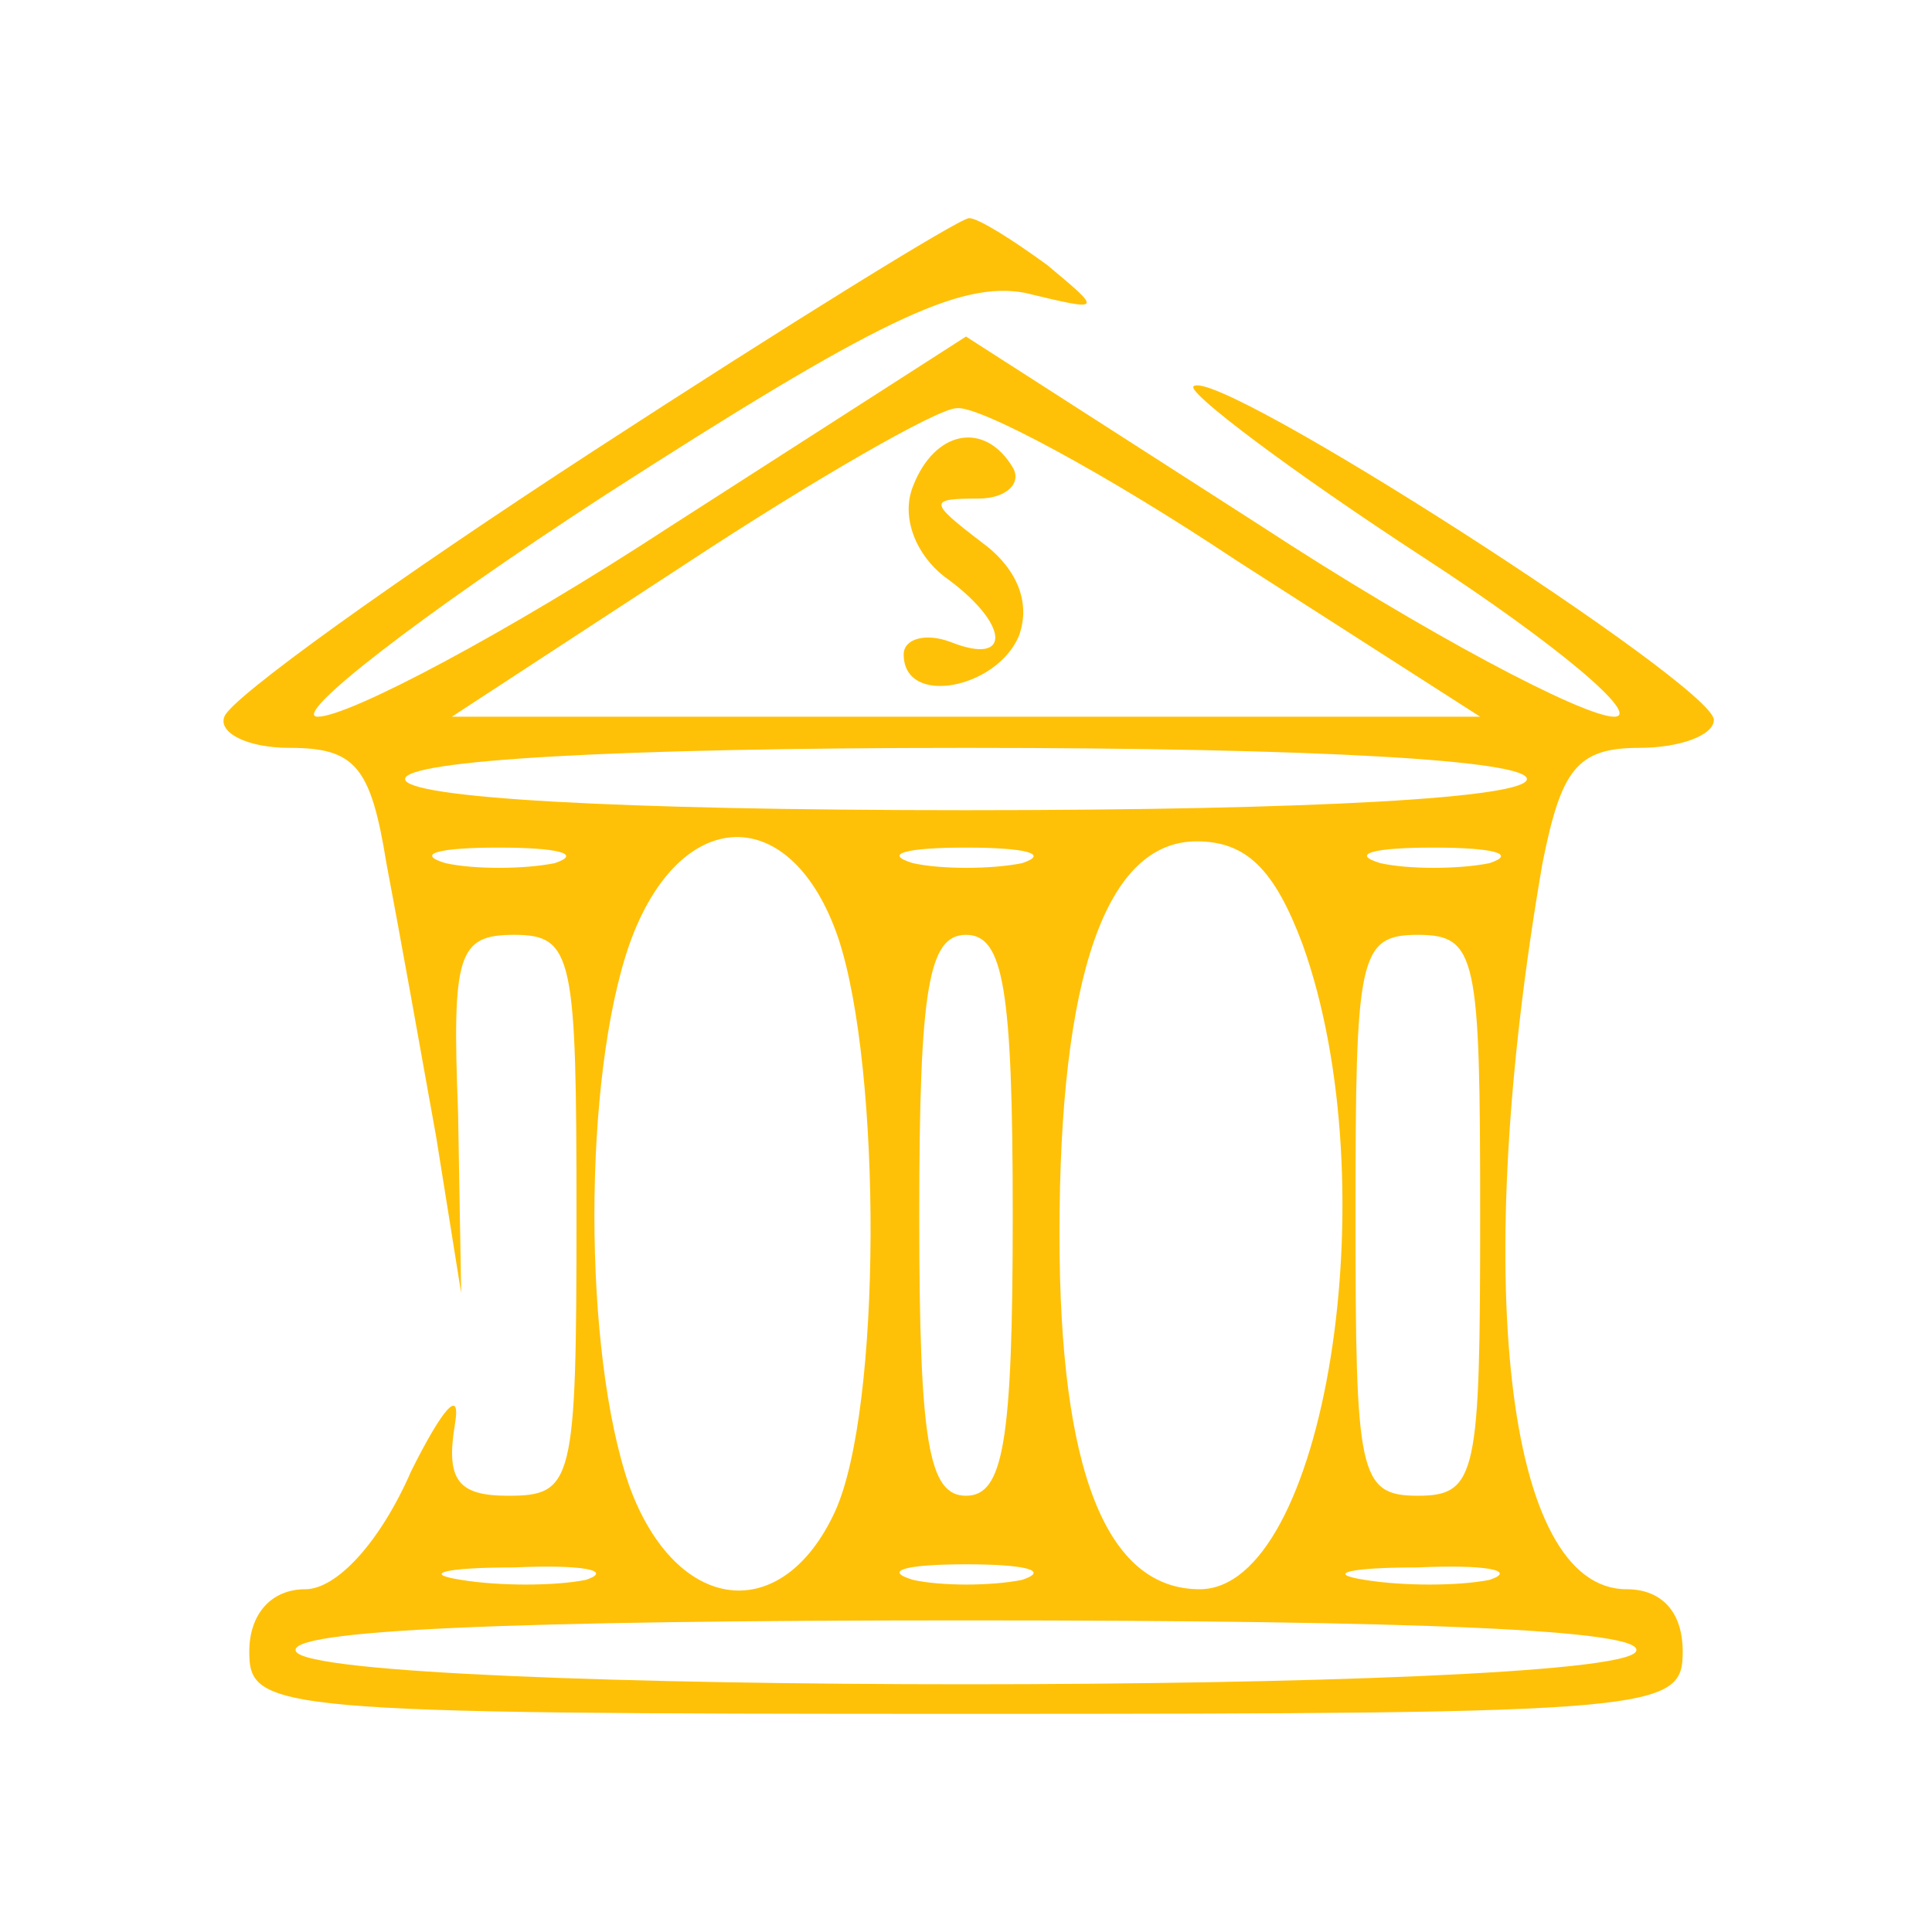 <?xml version="1.0" standalone="no"?>
<!DOCTYPE svg PUBLIC "-//W3C//DTD SVG 20010904//EN"
 "http://www.w3.org/TR/2001/REC-SVG-20010904/DTD/svg10.dtd">
<svg version="1.0" xmlns="http://www.w3.org/2000/svg"
 width="62pt" height="62pt" viewBox="0 0 62 62"
 preserveAspectRatio="xMidYMid meet">

<g transform="translate(0,62) scale(0.1,-0.1)"
fill="#FFC107" stroke="none">
<path d="M190 475 c-63 -41 -116 -79 -118 -85 -2 -5 7 -10 21 -10 21 0 26 -6
31 -37 4 -21 11 -60 16 -88 l8 -50 -1 58 c-2 51 0 57 18 57 19 0 20 -7 20 -90
0 -86 -1 -90 -22 -90 -16 0 -20 5 -17 23 2 12 -4 5 -14 -15 -10 -23 -24 -38
-34 -38 -11 0 -18 -8 -18 -20 0 -19 7 -20 230 -20 223 0 230 1 230 20 0 13 -7
20 -18 20 -39 0 -50 100 -27 233 6 30 11 37 31 37 13 0 24 4 24 9 0 11 -160
114 -167 107 -2 -2 31 -27 74 -55 43 -28 70 -51 61 -51 -10 0 -61 27 -113 61
l-95 61 -95 -61 c-52 -34 -103 -61 -113 -61 -9 0 32 32 92 71 87 56 114 69
135 65 25 -6 25 -6 7 9 -11 8 -22 15 -25 15 -3 0 -58 -34 -121 -75z m207 -35
l78 -50 -165 0 -165 0 75 49 c41 27 81 50 87 50 7 1 48 -21 90 -49z m93 -70
c0 -6 -67 -10 -180 -10 -113 0 -180 4 -180 10 0 6 67 10 180 10 113 0 180 -4
180 -10z m-312 -27 c-10 -2 -26 -2 -35 0 -10 3 -2 5 17 5 19 0 27 -2 18 -5z
m91 -24 c14 -42 14 -151 -1 -184 -17 -37 -51 -33 -66 8 -15 43 -15 131 0 174
16 45 52 46 67 2z m59 24 c-10 -2 -26 -2 -35 0 -10 3 -2 5 17 5 19 0 27 -2 18
-5z m90 -26 c28 -78 7 -207 -33 -207 -30 0 -45 38 -45 114 0 83 15 126 44 126
16 0 25 -9 34 -33z m60 26 c-10 -2 -26 -2 -35 0 -10 3 -2 5 17 5 19 0 27 -2
18 -5z m-153 -113 c0 -73 -3 -90 -15 -90 -12 0 -15 17 -15 90 0 73 3 90 15 90
12 0 15 -17 15 -90z m150 0 c0 -83 -1 -90 -20 -90 -19 0 -20 7 -20 90 0 83 1
90 20 90 19 0 20 -7 20 -90z m-287 -117 c-10 -2 -28 -2 -40 0 -13 2 -5 4 17 4
22 1 32 -1 23 -4z m140 0 c-10 -2 -26 -2 -35 0 -10 3 -2 5 17 5 19 0 27 -2 18
-5z m150 0 c-10 -2 -28 -2 -40 0 -13 2 -5 4 17 4 22 1 32 -1 23 -4z m47 -23
c-8 -14 -422 -14 -430 0 -4 7 70 10 215 10 145 0 219 -3 215 -10z"/>
<path d="M293 464 c-4 -10 1 -22 10 -29 21 -15 22 -29 2 -21 -8 3 -15 1 -15
-4 0 -17 30 -11 37 6 4 11 -1 22 -12 30 -17 13 -17 14 -1 14 9 0 14 5 11 10
-9 15 -25 12 -32 -6z"/>
</g>
</svg>
